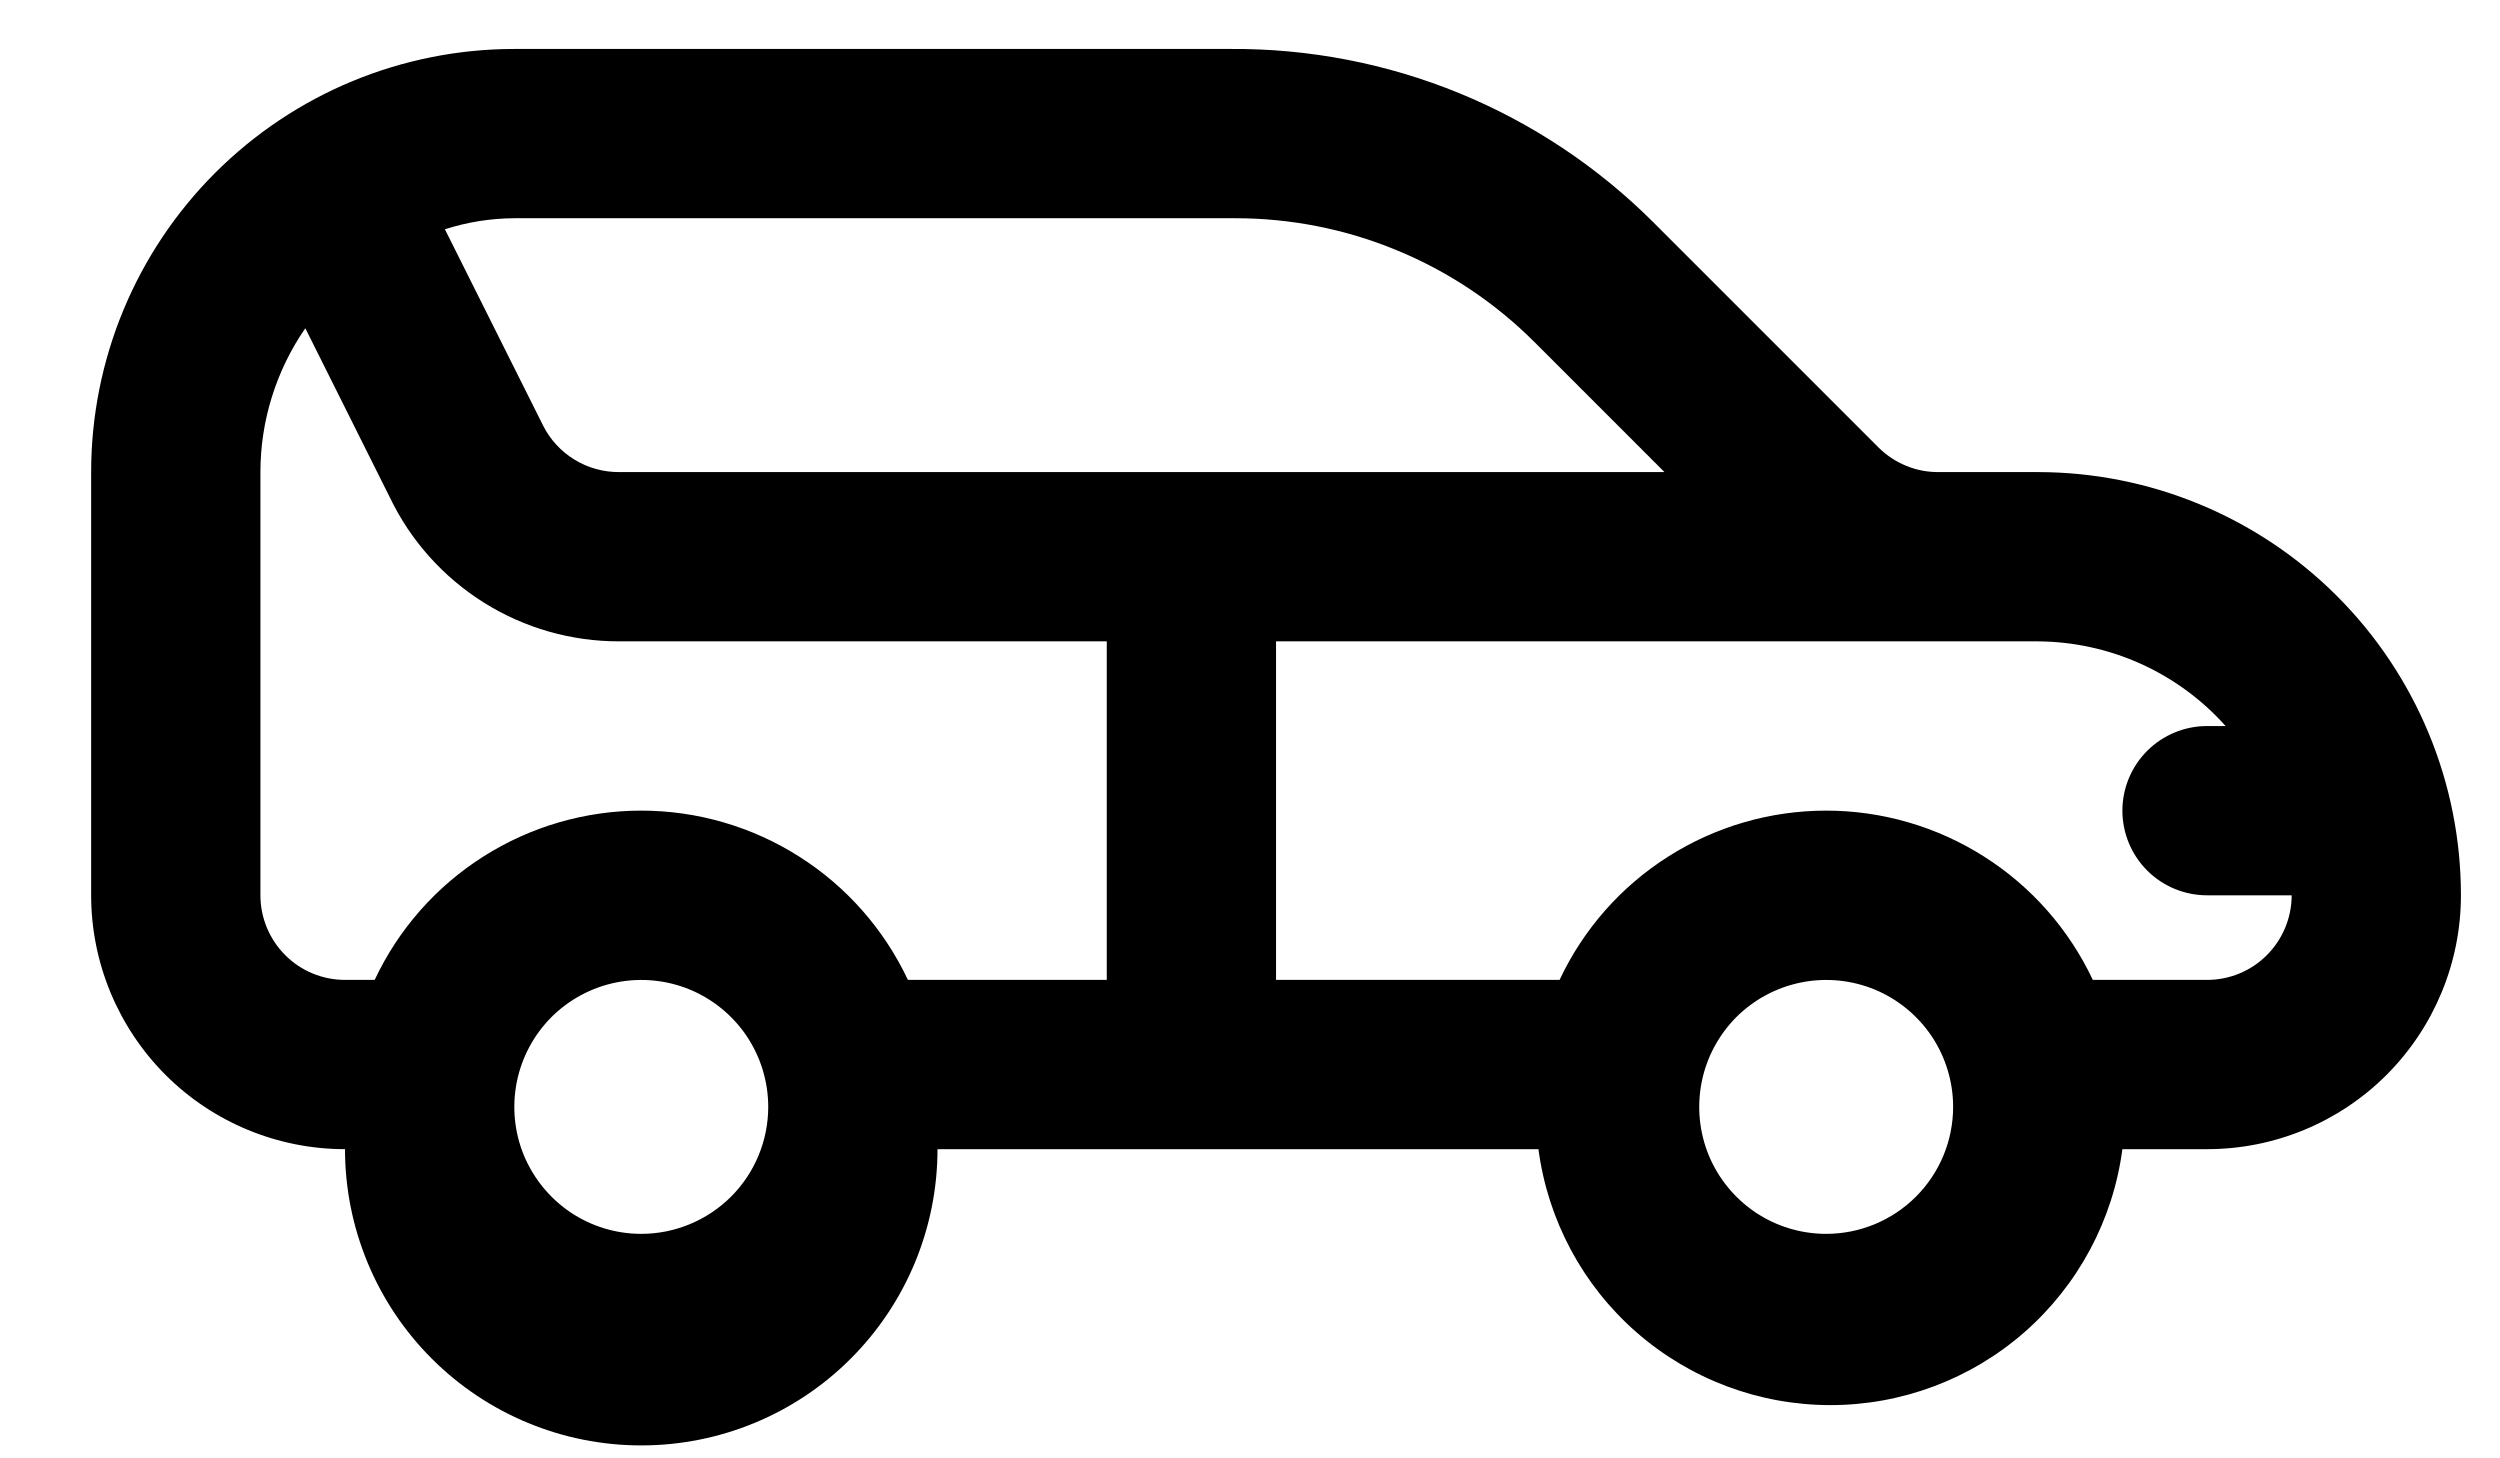 <svg width="24" height="14" viewBox="0 0 24 14" fill="none" xmlns="http://www.w3.org/2000/svg">
<path d="M19.562 4.532H18.612C18.505 4.533 18.399 4.513 18.3 4.472C18.201 4.432 18.111 4.372 18.035 4.297L15.874 2.136C15.341 1.603 14.707 1.181 14.01 0.895C13.312 0.609 12.565 0.465 11.811 0.47H4.938C3.86 0.47 2.827 0.898 2.065 1.66C1.303 2.422 0.875 3.455 0.875 4.532V8.595C0.875 9.241 1.132 9.861 1.589 10.319C2.046 10.776 2.666 11.032 3.312 11.032C3.312 11.787 3.612 12.51 4.145 13.043C4.679 13.577 5.402 13.876 6.156 13.876C6.91 13.876 7.634 13.577 8.167 13.043C8.7 12.51 9 11.787 9 11.032H14.769C14.859 11.712 15.192 12.336 15.708 12.788C16.224 13.24 16.886 13.489 17.572 13.489C18.258 13.489 18.92 13.24 19.436 12.788C19.951 12.336 20.285 11.712 20.375 11.032H21.188C21.834 11.032 22.454 10.776 22.911 10.319C23.368 9.861 23.625 9.241 23.625 8.595C23.625 7.518 23.197 6.484 22.435 5.722C21.673 4.96 20.64 4.532 19.562 4.532ZM11.852 2.095C12.386 2.094 12.915 2.198 13.408 2.402C13.902 2.605 14.35 2.904 14.728 3.281L15.979 4.532H5.945C5.794 4.533 5.645 4.492 5.516 4.413C5.386 4.334 5.282 4.221 5.214 4.086L4.271 2.201C4.487 2.132 4.711 2.096 4.938 2.095H11.852ZM2.5 8.595V4.532C2.5 4.039 2.651 3.557 2.931 3.151L3.743 4.776C3.942 5.191 4.255 5.54 4.645 5.785C5.034 6.029 5.485 6.158 5.945 6.157H10.625V9.407H8.716C8.487 8.921 8.125 8.51 7.672 8.223C7.219 7.935 6.693 7.782 6.156 7.782C5.619 7.782 5.093 7.935 4.64 8.223C4.187 8.51 3.825 8.921 3.597 9.407H3.312C3.097 9.407 2.89 9.322 2.738 9.169C2.586 9.017 2.5 8.81 2.5 8.595ZM6.156 11.845C5.915 11.845 5.68 11.774 5.479 11.64C5.279 11.506 5.123 11.315 5.03 11.093C4.938 10.87 4.914 10.625 4.961 10.388C5.008 10.152 5.124 9.935 5.294 9.764C5.465 9.594 5.682 9.478 5.918 9.431C6.155 9.384 6.4 9.408 6.623 9.5C6.845 9.592 7.036 9.749 7.17 9.949C7.303 10.149 7.375 10.385 7.375 10.626C7.375 10.949 7.247 11.259 7.018 11.488C6.789 11.716 6.479 11.845 6.156 11.845ZM17.531 11.845C17.29 11.845 17.055 11.774 16.854 11.64C16.654 11.506 16.497 11.315 16.405 11.093C16.313 10.87 16.289 10.625 16.336 10.388C16.383 10.152 16.499 9.935 16.669 9.764C16.84 9.594 17.057 9.478 17.294 9.431C17.53 9.384 17.775 9.408 17.998 9.5C18.22 9.592 18.411 9.749 18.545 9.949C18.678 10.149 18.75 10.385 18.75 10.626C18.75 10.949 18.622 11.259 18.393 11.488C18.165 11.716 17.855 11.845 17.531 11.845ZM21.188 9.407H20.091C19.862 8.921 19.5 8.51 19.047 8.223C18.594 7.935 18.068 7.782 17.531 7.782C16.994 7.782 16.468 7.935 16.015 8.223C15.562 8.51 15.2 8.921 14.972 9.407H12.25V6.157H19.562C19.903 6.159 20.24 6.232 20.55 6.372C20.861 6.512 21.139 6.716 21.366 6.97H21.188C20.972 6.97 20.765 7.056 20.613 7.208C20.461 7.36 20.375 7.567 20.375 7.782C20.375 7.998 20.461 8.205 20.613 8.357C20.765 8.509 20.972 8.595 21.188 8.595H22C22 8.81 21.914 9.017 21.762 9.169C21.61 9.322 21.403 9.407 21.188 9.407Z" fill="black"/>
</svg>
